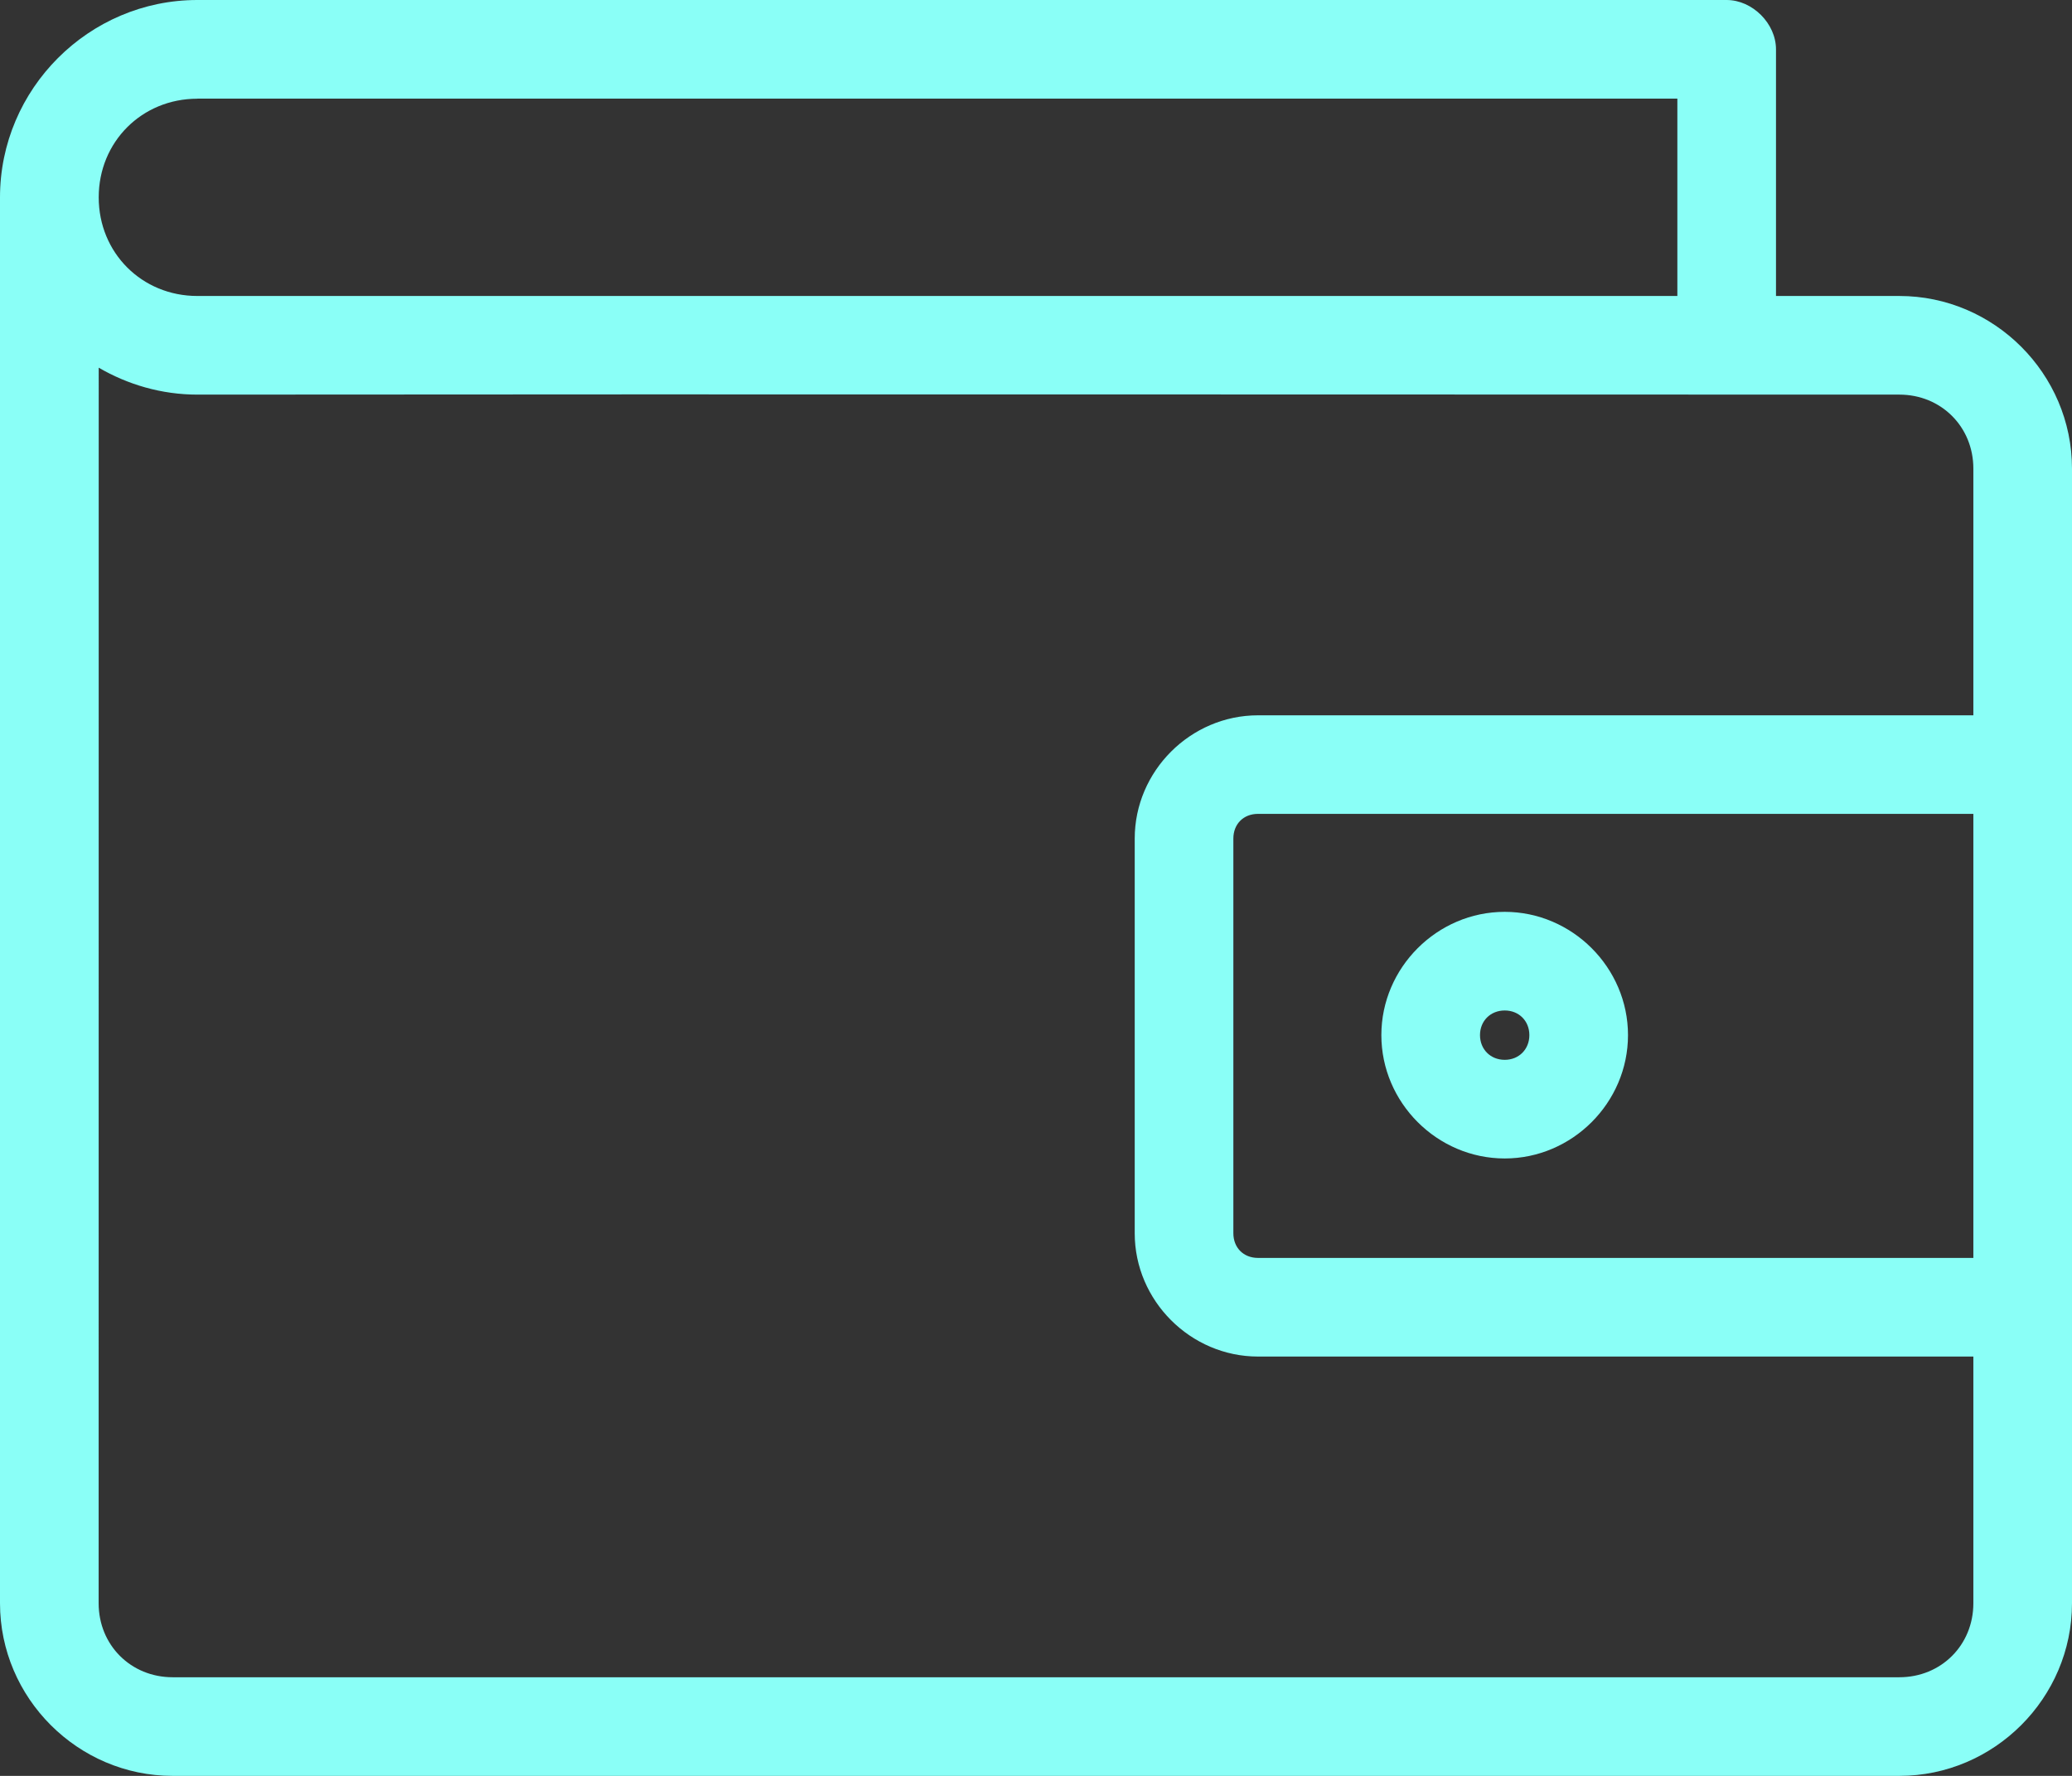 <svg width="28" height="24" viewBox="0 0 28 24" fill="none" xmlns="http://www.w3.org/2000/svg">
<rect x="0" y="0" width="28" height="24" fill="#333333" stroke="none"/>
<path d="M2.667 0C1.201 0 0 1.201 0 2.667V21.667C0 22.948 1.052 24 2.333 24H25.667C26.948 24 28 22.948 28 21.667V6.333C28 5.052 26.948 4 25.667 4H24V0.667C24 0.318 23.682 0 23.333 0L2.667 0ZM2.667 1.333H22.667V4H2.667C1.917 4 1.334 3.417 1.334 2.667C1.334 1.917 1.917 1.334 2.667 1.334V1.333ZM1.334 4.969C1.726 5.197 2.182 5.333 2.667 5.333C10.175 5.326 19.214 5.333 25.667 5.333C26.232 5.333 26.667 5.768 26.667 6.333V9.667H17C16.088 9.667 15.334 10.421 15.334 11.333V16.667C15.334 17.578 16.088 18.333 17 18.333H26.667V21.667C26.667 22.232 26.232 22.667 25.667 22.667H2.333C1.768 22.667 1.333 22.232 1.333 21.667L1.334 4.969ZM17 10.999H26.667V17H17C16.804 17 16.667 16.862 16.667 16.666V11.333C16.667 11.136 16.804 10.999 17 10.999V10.999ZM20.334 12.323C19.421 12.323 18.667 13.077 18.667 13.989C18.667 14.902 19.421 15.656 20.334 15.656C21.246 15.656 22 14.902 22 13.989C22 13.077 21.246 12.323 20.334 12.323ZM20.334 13.656C20.526 13.656 20.667 13.797 20.667 13.989C20.667 14.181 20.526 14.323 20.334 14.323C20.142 14.323 20 14.181 20 13.989C20 13.797 20.142 13.656 20.334 13.656Z" fill="#8AFFF7"/>
</svg>
